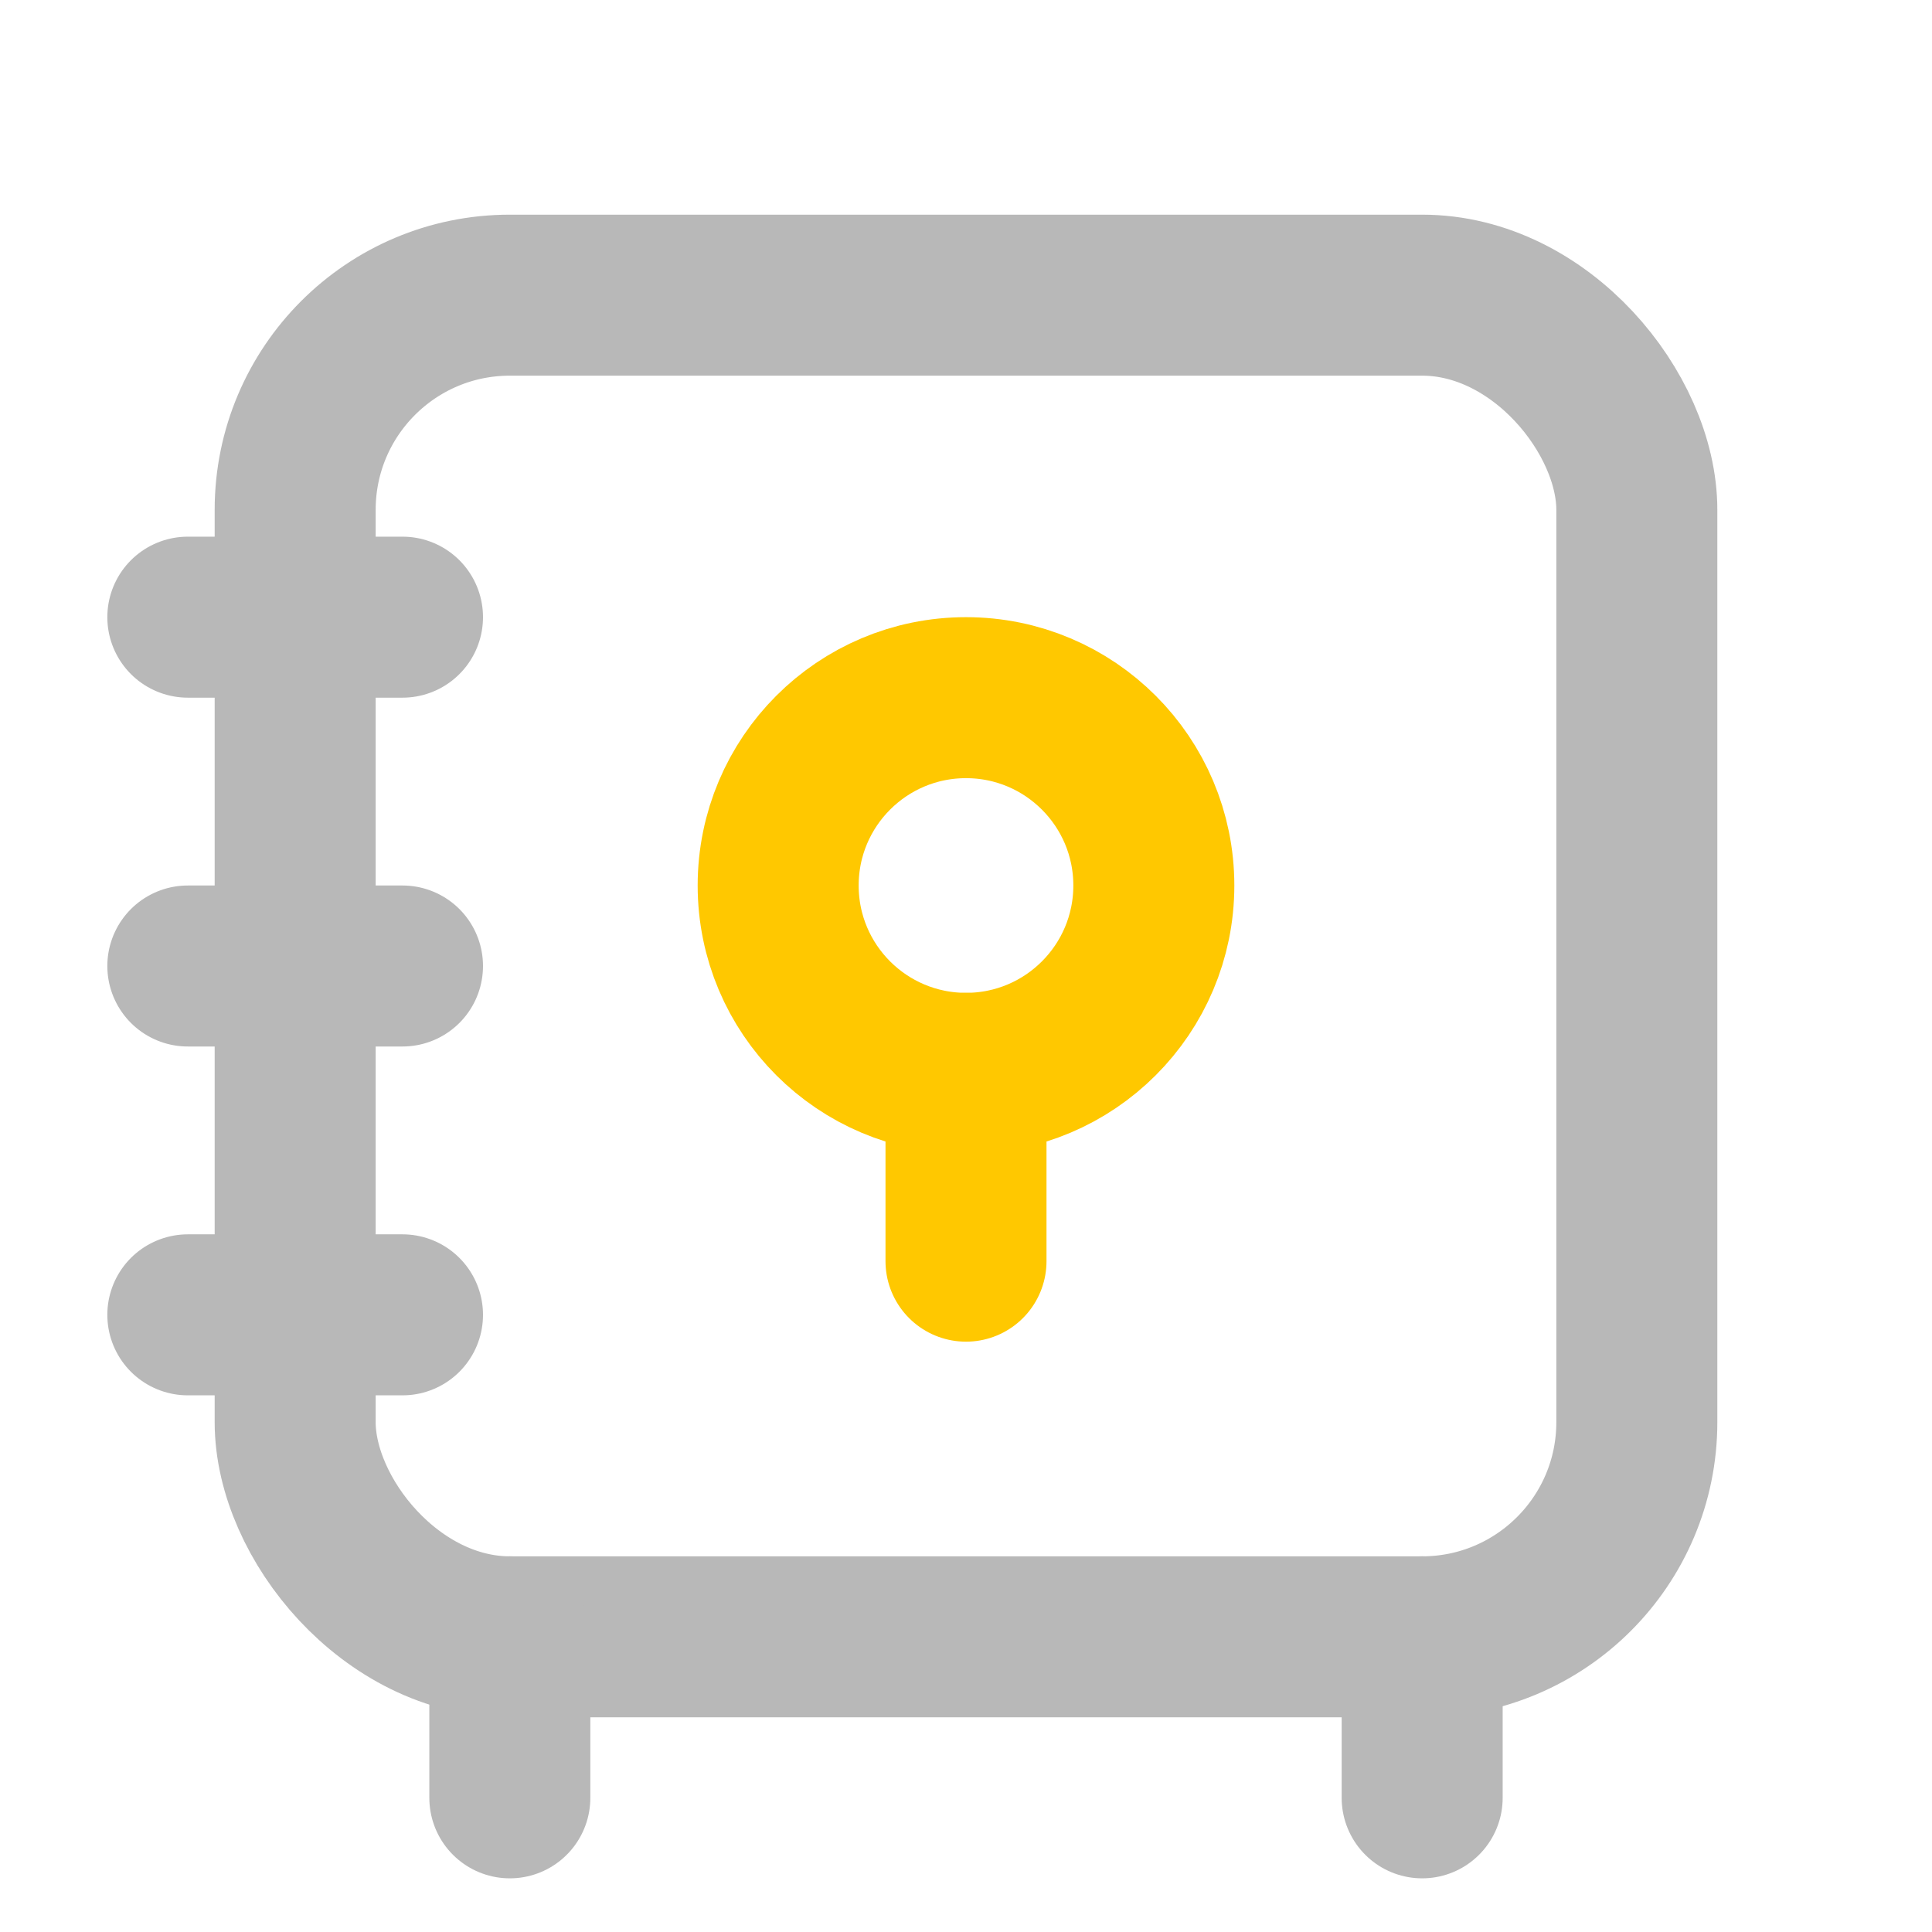 <svg xmlns="http://www.w3.org/2000/svg" width="18" height="18" viewBox="0 0 18 18"><title>vault 3 2</title><g fill="#b8b8b8e0" class="nc-icon-wrapper"><rect x="2.75" y="2.75" width="12.5" height="12.5" rx="2" ry="2" fill="none" stroke="#b8b8b8e0" stroke-linecap="round" stroke-linejoin="round" stroke-width="1.5"></rect><line x1="4.75" y1="15.25" x2="4.75" y2="16.75" fill="none" stroke="#b8b8b8e0" stroke-linecap="round" stroke-linejoin="round" stroke-width="1.5"></line><line x1="13.25" y1="15.25" x2="13.25" y2="16.75" fill="none" stroke="#b8b8b8e0" stroke-linecap="round" stroke-linejoin="round" stroke-width="1.5"></line><line x1="1.75" y1="9" x2="3.75" y2="9" fill="none" stroke="#b8b8b8e0" stroke-linecap="round" stroke-linejoin="round" stroke-width="1.5"></line><line x1="1.75" y1="5.75" x2="3.75" y2="5.75" fill="none" stroke="#b8b8b8e0" stroke-linecap="round" stroke-linejoin="round" stroke-width="1.5"></line><line x1="1.75" y1="12.25" x2="3.75" y2="12.25" fill="none" stroke="#b8b8b8e0" stroke-linecap="round" stroke-linejoin="round" stroke-width="1.5"></line><circle cx="9" cy="8.25" r="1.75" fill="none" stroke="#ffc800" stroke-linecap="round" stroke-linejoin="round" stroke-width="1.5" data-color="color-2"></circle><line x1="9" y1="11.75" x2="9" y2="10" fill="none" stroke="#ffc800" stroke-linecap="round" stroke-linejoin="round" stroke-width="1.5" data-color="color-2"></line></g></svg>